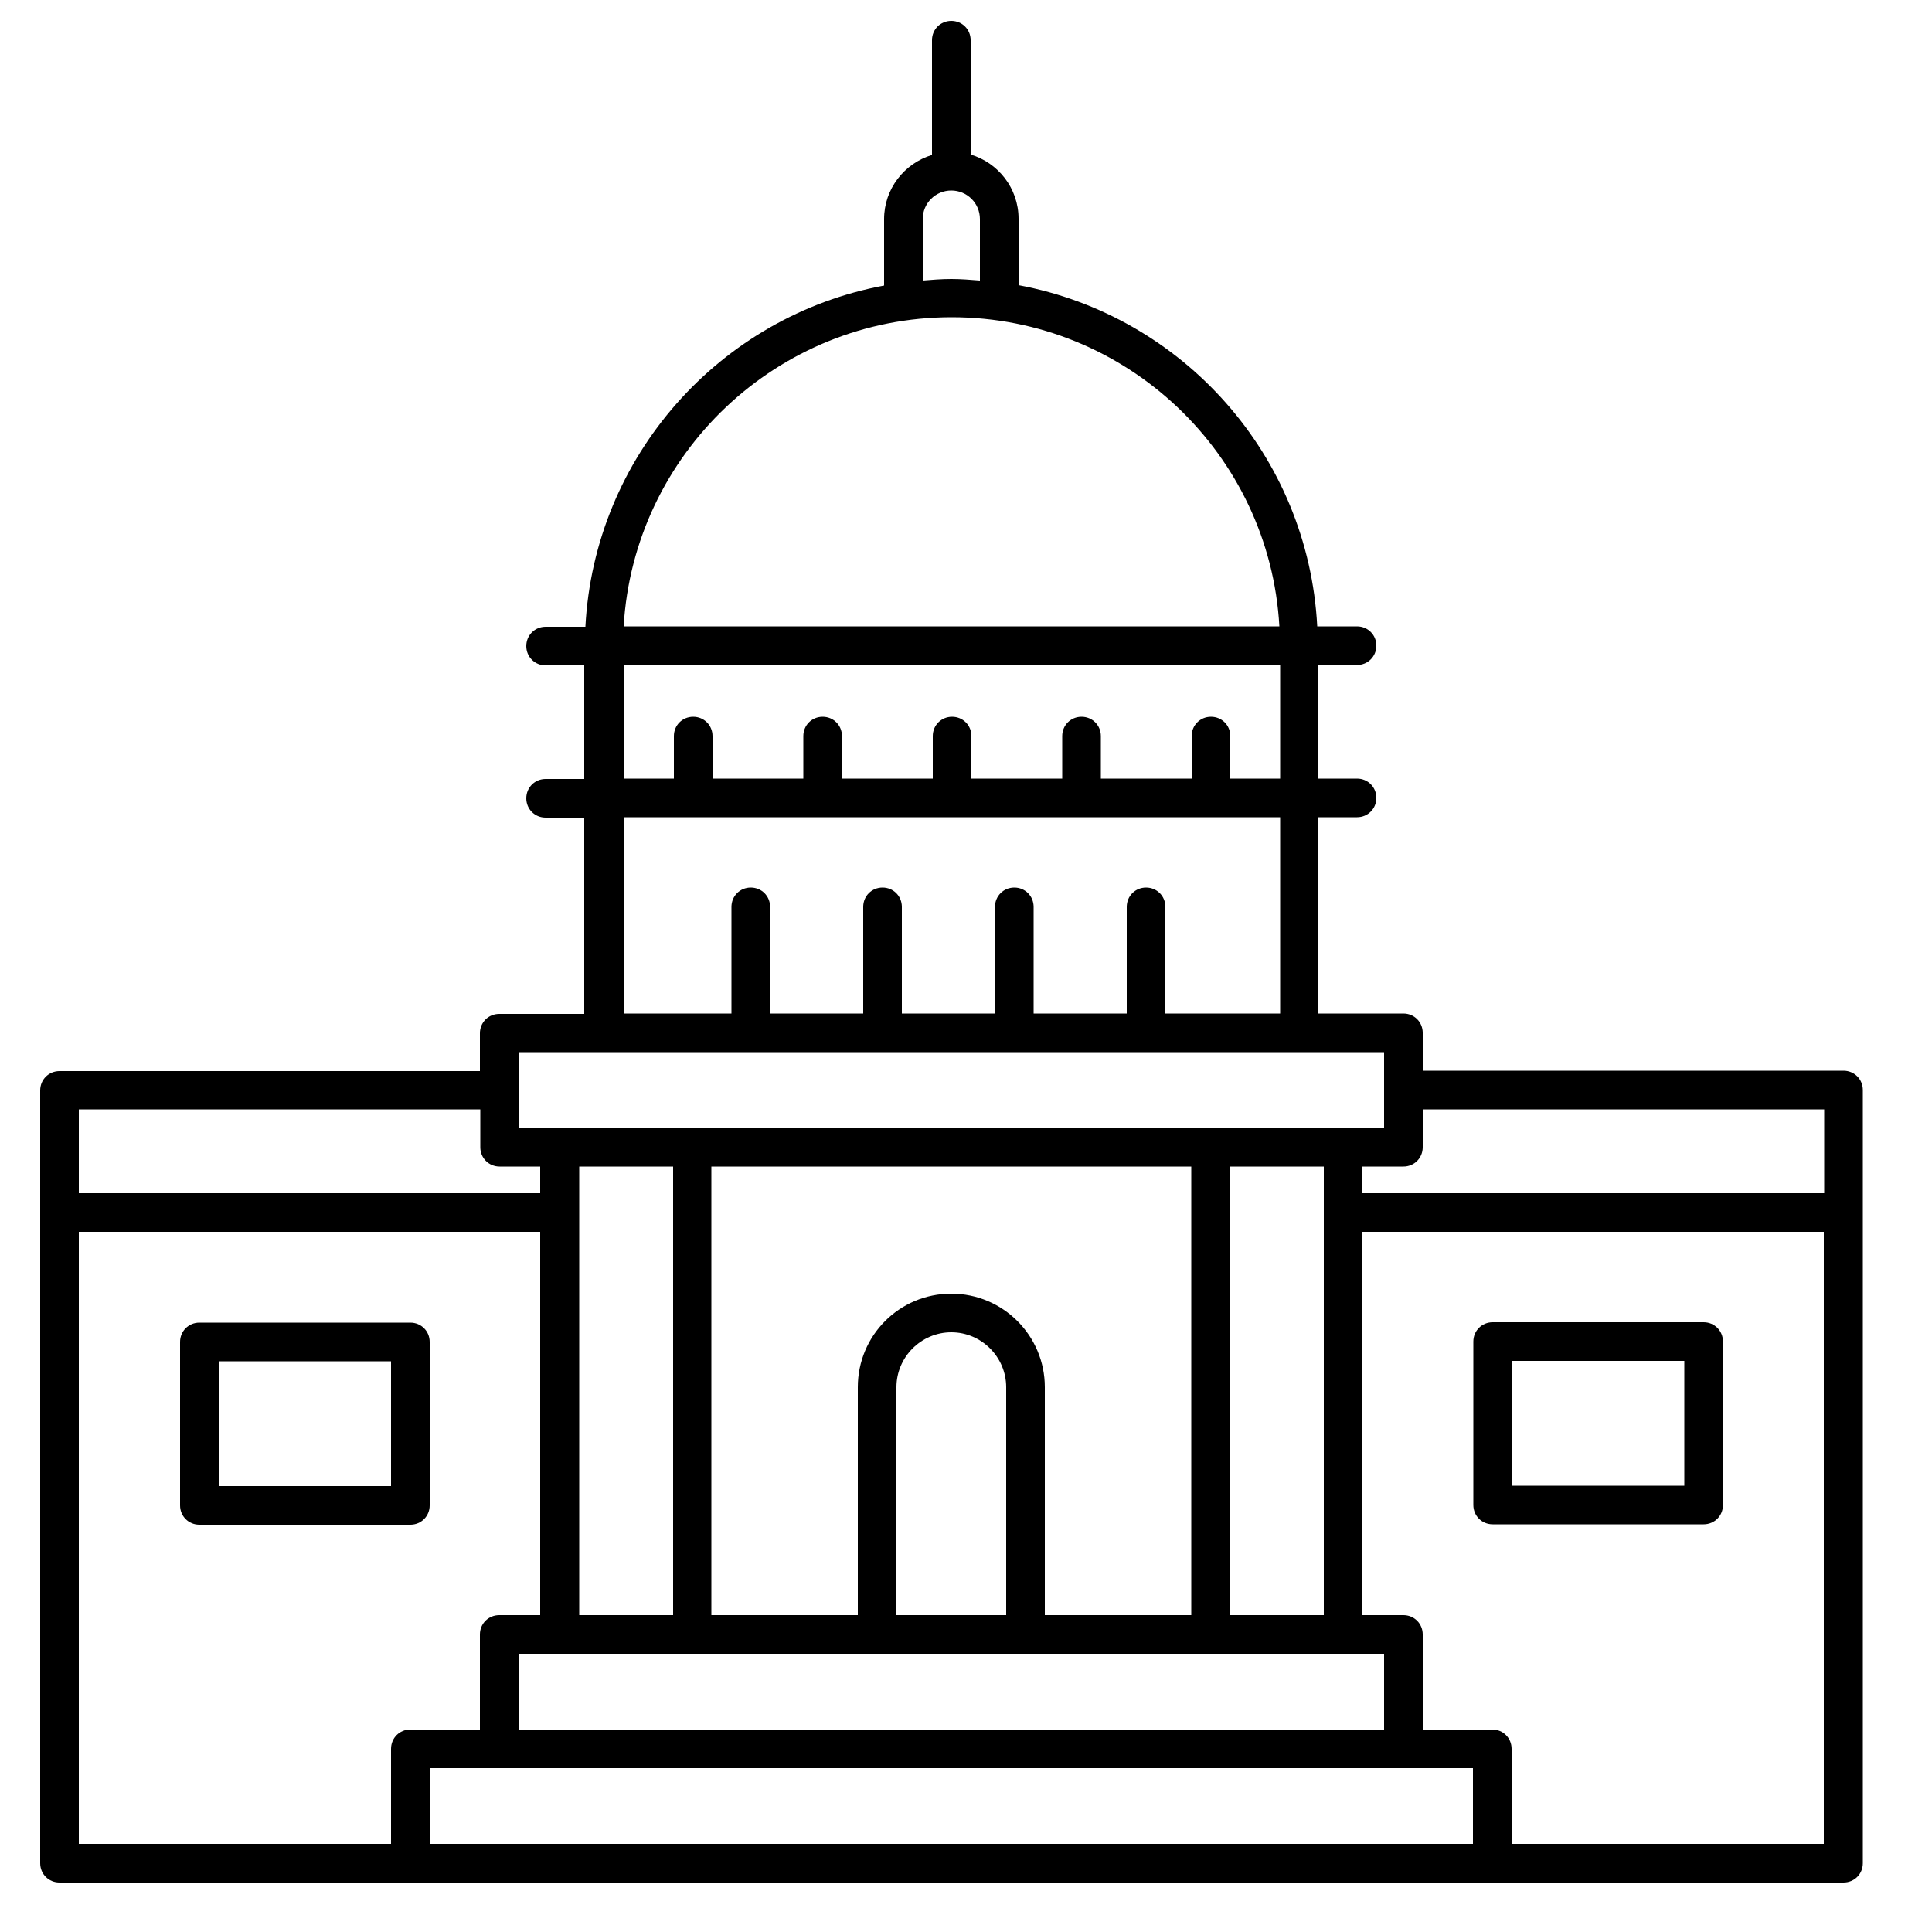 <?xml version="1.0" encoding="UTF-8"?><svg id="uuid-97dabd2f-a249-4b79-8383-85827e92308a" xmlns="http://www.w3.org/2000/svg" viewBox="0 0 50 50"><path d="M47.71,27.71h-10.89v-.98c0-.28-.22-.5-.5-.5h-2.2v-5.08h1c.28,0,.5-.22,.5-.5s-.22-.5-.5-.5h-1v-2.94h1c.28,0,.5-.22,.5-.5s-.22-.5-.5-.5h-1.03c-.23-4.42-3.48-8.04-7.73-8.83v-1.72c0-.79-.53-1.45-1.24-1.66V1.04c0-.28-.22-.5-.5-.5s-.5,.22-.5,.5v2.97c-.72,.22-1.24,.88-1.24,1.66v1.72c-4.25,.79-7.5,4.42-7.73,8.83h-1.03c-.28,0-.5,.22-.5,.5s.22,.5,.5,.5h1v2.94h-1c-.28,0-.5,.22-.5,.5s.22,.5,.5,.5h1v5.08h-2.2c-.28,0-.5,.22-.5,.5v.98H1.54c-.28,0-.5,.22-.5,.5v20c0,.28,.22,.5,.5,.5H47.71c.28,0,.5-.22,.5-.5V28.21c0-.28-.22-.5-.5-.5Zm-31.58-6.56h17v5.08h-2.97v-2.76c0-.28-.22-.5-.5-.5s-.5,.22-.5,.5v2.76h-2.41v-2.76c0-.28-.22-.5-.5-.5s-.5,.22-.5,.5v2.76h-2.41v-2.76c0-.28-.22-.5-.5-.5s-.5,.22-.5,.5v2.76h-2.41v-2.76c0-.28-.22-.5-.5-.5s-.5,.22-.5,.5v2.76h-2.79v-5.08Zm8.5-12.94c4.52,0,8.23,3.54,8.48,8H16.14c.26-4.46,3.97-8,8.49-8Zm8.5,9v2.94h-1.29v-1.1c0-.28-.22-.5-.5-.5s-.5,.22-.5,.5v1.1h-2.35v-1.1c0-.28-.22-.5-.5-.5s-.5,.22-.5,.5v1.1h-2.35v-1.1c0-.28-.22-.5-.5-.5s-.5,.22-.5,.5v1.1h-2.35v-1.1c0-.28-.22-.5-.5-.5s-.5,.22-.5,.5v1.1h-2.35v-1.1c0-.28-.22-.5-.5-.5s-.5,.22-.5,.5v1.1h-1.29v-2.94h17ZM15.62,27.23h20.2v1.96H13.43v-1.96h2.2Zm18.64,14.57h-2.43v-11.61h2.43v11.61Zm1.56,1v1.96H13.43v-1.96h22.39ZM14.99,30.19h2.43v11.61h-2.43v-11.61Zm15.84,0v11.61h-3.79v-5.9c0-1.33-1.08-2.42-2.42-2.42s-2.42,1.08-2.42,2.42v5.9h-3.79v-11.61h12.41Zm-4.79,11.61h-2.84v-5.9c0-.78,.64-1.42,1.42-1.42s1.42,.64,1.42,1.42v5.9Zm-14.92,3.96h27v1.96H11.12v-1.96Zm1.8-15.57h1.06v.69H2.04v-2.17H12.43v.98c0,.28,.22,.5,.5,.5Zm1.06,1.69v9.92h-1.06c-.28,0-.5,.22-.5,.5v2.46h-1.8c-.28,0-.5,.22-.5,.5v2.46H2.04v-15.84H13.99Zm25.14,15.84v-2.46c0-.28-.22-.5-.5-.5h-1.8v-2.46c0-.28-.22-.5-.5-.5h-1.06v-9.92h11.94v15.84h-8.08Zm-3.86-16.84v-.69h1.06c.28,0,.5-.22,.5-.5v-.98h10.39v2.17h-11.94ZM23.88,5.67c0-.41,.33-.74,.74-.74s.74,.33,.74,.74v1.59c-.25-.02-.49-.04-.74-.04s-.5,.02-.74,.04v-1.59Z"/><path d="M44.09,34.22h-5.46c-.28,0-.5,.22-.5,.5v4.23c0,.28,.22,.5,.5,.5h5.46c.28,0,.5-.22,.5-.5v-4.23c0-.28-.22-.5-.5-.5Zm-.5,4.23h-4.46v-3.23h4.46v3.23Z"/><path d="M5.16,39.46h5.46c.28,0,.5-.22,.5-.5v-4.23c0-.28-.22-.5-.5-.5H5.16c-.28,0-.5,.22-.5,.5v4.23c0,.28,.22,.5,.5,.5Zm.5-4.23h4.46v3.23H5.66v-3.23Z"/></svg>